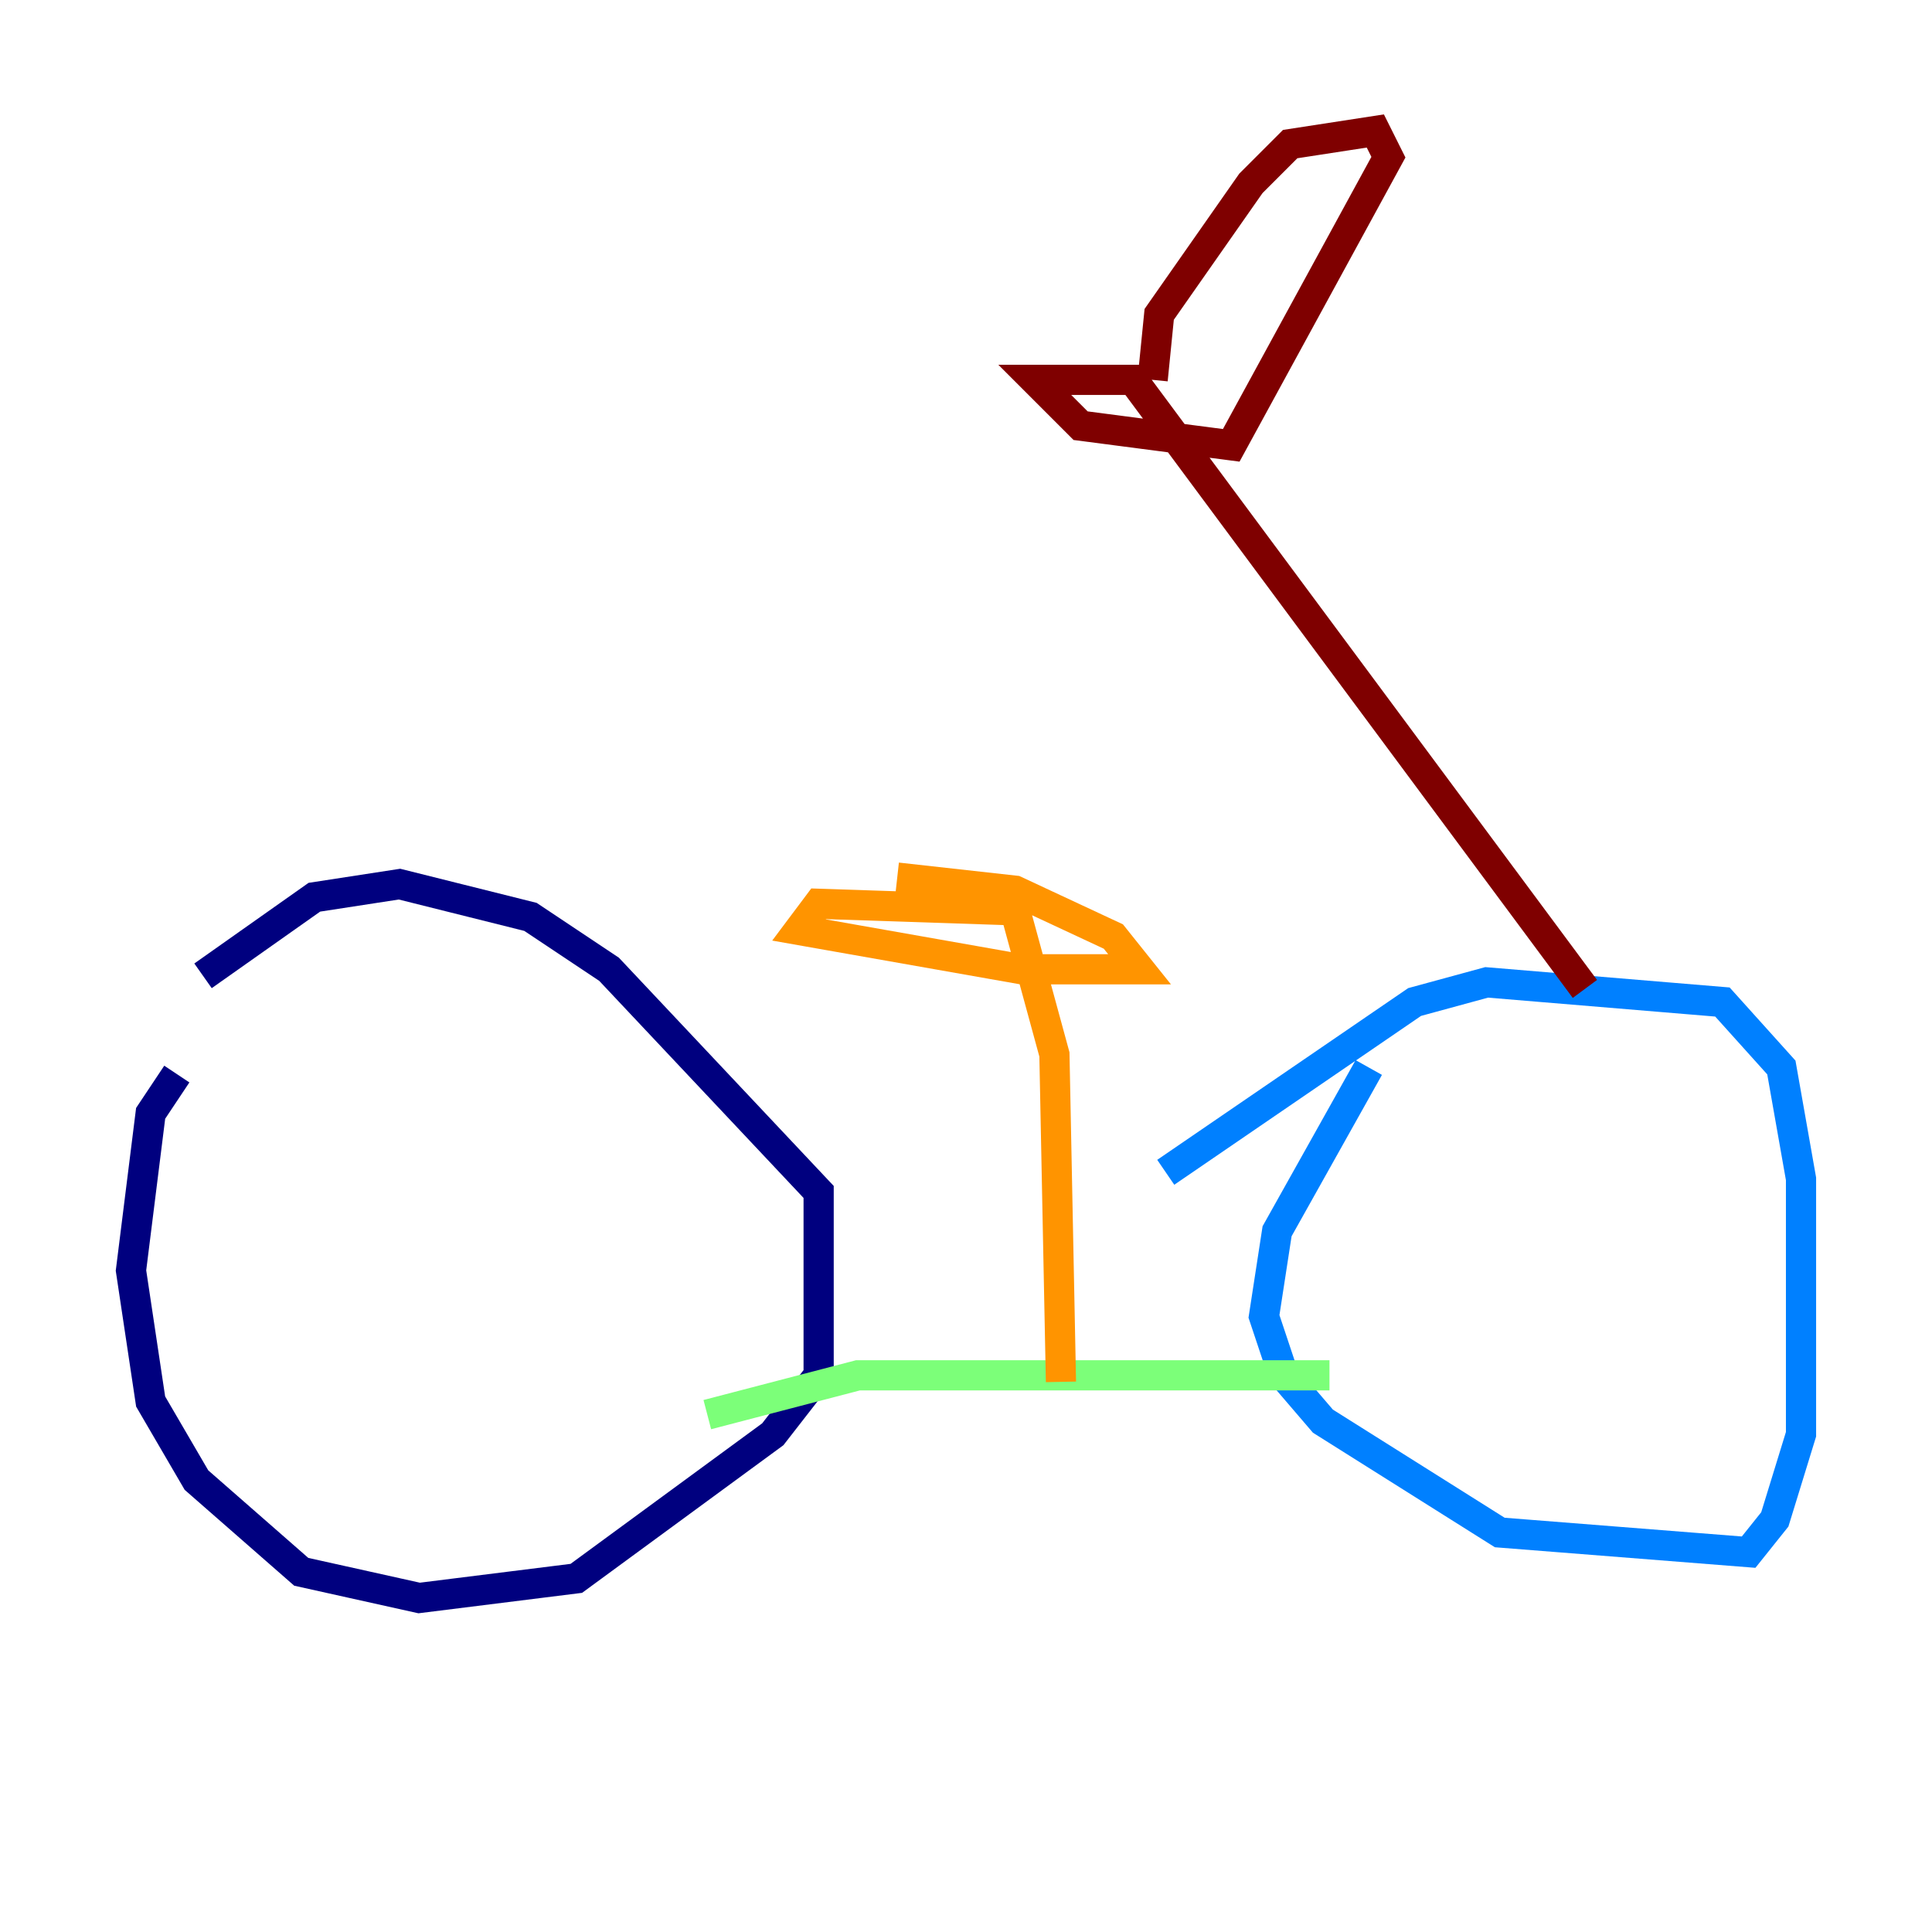 <?xml version="1.0" encoding="utf-8" ?>
<svg baseProfile="tiny" height="128" version="1.2" viewBox="0,0,128,128" width="128" xmlns="http://www.w3.org/2000/svg" xmlns:ev="http://www.w3.org/2001/xml-events" xmlns:xlink="http://www.w3.org/1999/xlink"><defs /><polyline fill="none" points="11.715,71.159 9.98,73.763 8.678,84.176 9.98,92.854 13.017,98.061 19.959,104.136 27.77,105.871 38.183,104.57 51.2,95.024 54.237,91.119 54.237,78.969 40.352,64.217 35.146,60.746 26.468,58.576 20.827,59.444 13.451,64.651" stroke="#00007f" stroke-width="2" /><polyline fill="none" points="90.685,70.725 84.61,81.573 83.742,87.214 85.044,91.119 87.647,94.156 99.363,101.532 115.851,102.834 117.586,100.664 119.322,95.024 119.322,78.102 118.02,70.725 114.115,66.386 98.495,65.085 93.722,66.386 77.234,77.668" stroke="#0080ff" stroke-width="2" /><polyline fill="none" points="46.861,93.722 56.841,91.119 88.081,91.119" stroke="#7cff79" stroke-width="2" /><polyline fill="none" points="70.291,91.552 69.858,69.858 67.254,60.312 54.237,59.878 52.936,61.614 67.688,64.217 75.498,64.217 73.763,62.047 67.254,59.01 59.444,58.142" stroke="#ff9400" stroke-width="2" /><polyline fill="none" points="105.003,65.519 75.064,25.166 68.556,25.166 71.593,28.203 81.573,29.505 91.986,10.414 91.119,8.678 85.478,9.546 82.875,12.149 76.8,20.827 76.366,25.166" stroke="#7f0000" stroke-width="2" /></svg>